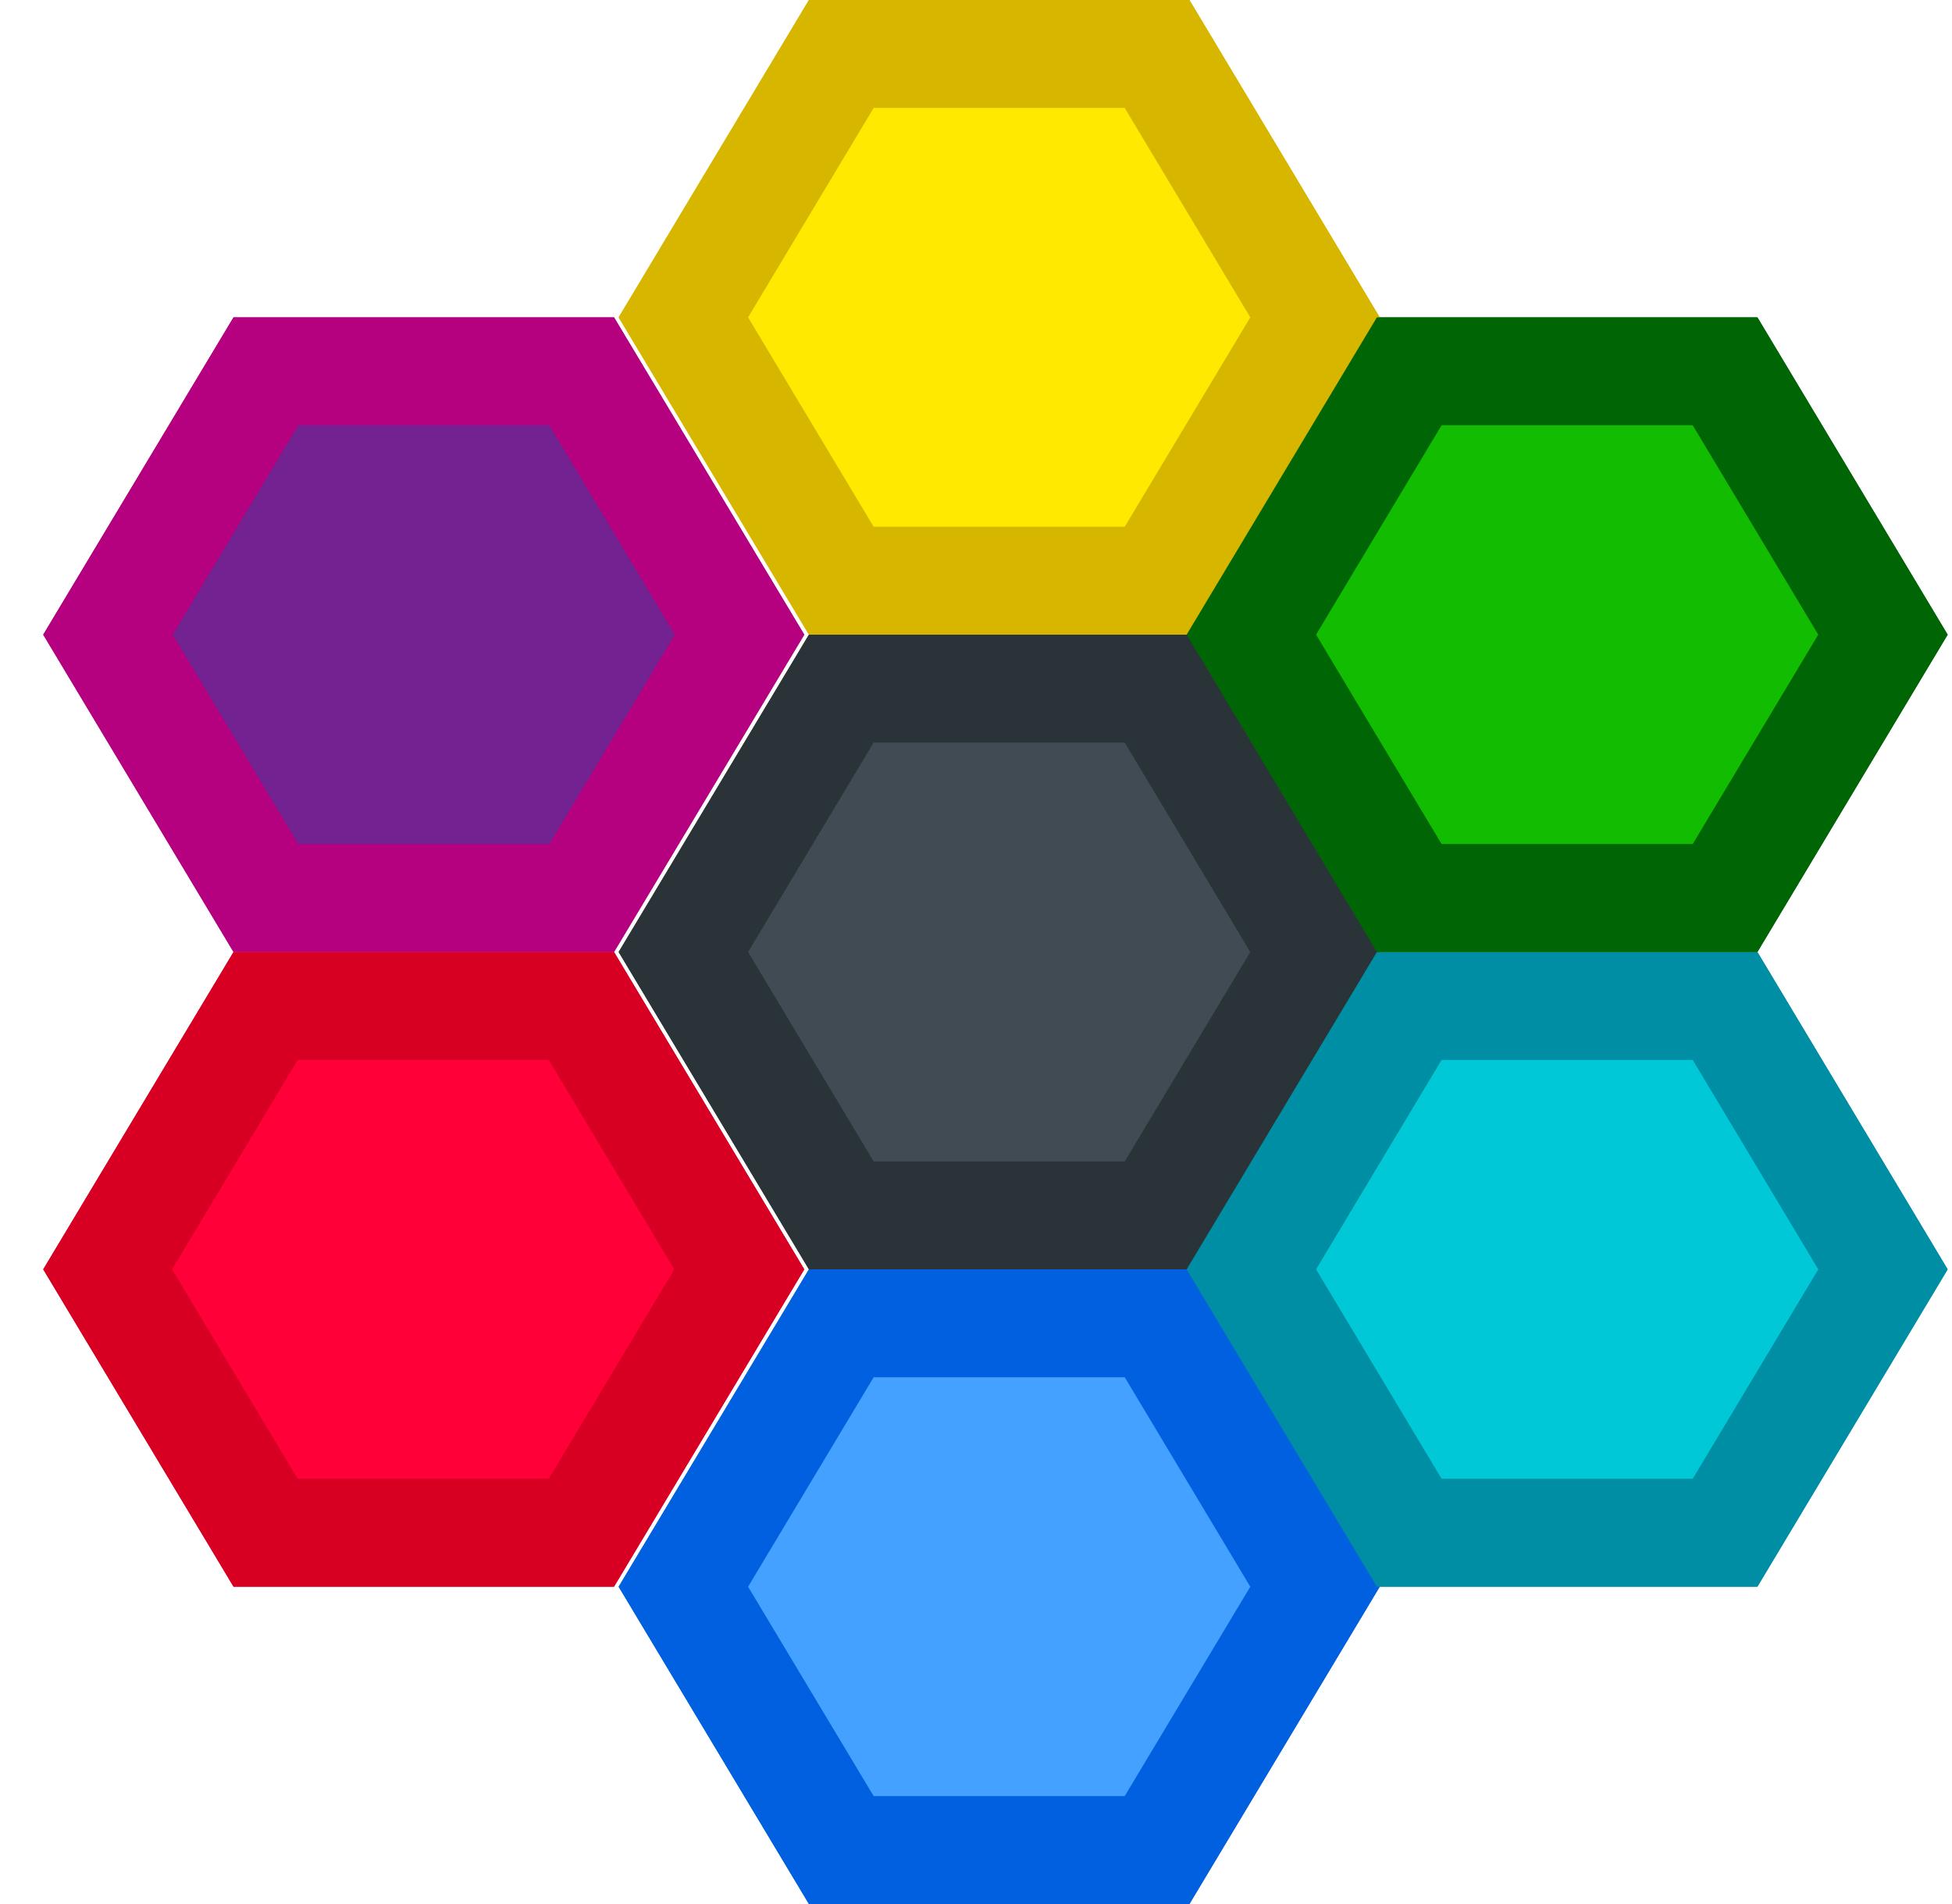 <svg width="41" height="40" viewBox="0 0 41 40" fill="none" xmlns="http://www.w3.org/2000/svg">
<g clip-path="url(#clip0_48_106)">
<path d="M24.983 0L28.98 6.667L24.983 13.333H16.991L12.994 6.667L16.991 0" fill="#D7B600"/>
<path d="M18.35 11.066L15.713 6.667L18.35 2.268H23.624L26.261 6.667L23.624 11.066H18.35Z" fill="#FFE900"/>
<path d="M4.905 20L0.908 13.333L4.905 6.667H12.897L16.893 13.333L12.897 20H4.905Z" fill="#B5007F"/>
<path d="M6.264 17.732L3.627 13.333L6.264 8.934H11.538L14.175 13.333L11.538 17.732H6.264Z" fill="#722291"/>
<path d="M16.991 26.667L12.994 20L16.991 13.333H24.983L28.98 20L24.983 26.667H16.991Z" fill="#293338"/>
<path d="M18.35 24.399L15.713 20L18.35 15.601H23.624L26.261 20L23.624 24.399H18.35Z" fill="#404B53"/>
<path d="M4.905 33.333L0.908 26.667L4.905 20H12.897L16.893 26.667L12.897 33.333H4.905Z" fill="#D70022"/>
<path d="M16.991 40L12.994 33.334L16.991 26.667H24.983L28.98 33.334L24.983 40" fill="#0060DF"/>
<path d="M18.35 37.732L15.713 33.334L18.35 28.934H23.624L26.261 33.334L23.624 37.732H18.35Z" fill="#45A1FF"/>
<path d="M28.92 33.333L24.924 26.667L28.92 20H36.913L40.909 26.667L36.913 33.333H28.92Z" fill="#008EA4"/>
<path d="M30.279 31.066L27.643 26.667L30.279 22.268H35.554L38.191 26.667L35.554 31.066H30.279Z" fill="#00C8D7"/>
<path d="M28.92 20L24.924 13.333L28.92 6.667H36.913L40.909 13.333L36.913 20H28.92Z" fill="#006504"/>
<path d="M30.279 17.732L27.643 13.333L30.279 8.934H35.554L38.191 13.333L35.554 17.732H30.279Z" fill="#12BC00"/>
<path d="M24.983 0L28.98 6.667L24.983 13.333H16.991L12.994 6.667L16.991 0" fill="#D7B600"/>
<path d="M18.35 11.066L15.713 6.667L18.35 2.268H23.624L26.261 6.667L23.624 11.066H18.35Z" fill="#FFE900"/>
<path d="M4.905 20L0.908 13.333L4.905 6.667H12.897L16.893 13.333L12.897 20H4.905Z" fill="#B5007F"/>
<path d="M6.264 17.732L3.627 13.333L6.264 8.934H11.538L14.175 13.333L11.538 17.732H6.264Z" fill="#722291"/>
<path d="M16.991 26.667L12.994 20L16.991 13.333H24.983L28.98 20L24.983 26.667H16.991Z" fill="#293338"/>
<path d="M18.35 24.399L15.713 20L18.35 15.601H23.624L26.261 20L23.624 24.399H18.35Z" fill="#404B53"/>
<path d="M4.905 33.333L0.908 26.667L4.905 20H12.897L16.893 26.667L12.897 33.333H4.905Z" fill="#D70022"/>
<path d="M16.991 40L12.994 33.334L16.991 26.667H24.983L28.98 33.334L24.983 40" fill="#0060DF"/>
<path d="M18.35 37.732L15.713 33.334L18.35 28.934H23.624L26.261 33.334L23.624 37.732H18.35Z" fill="#45A1FF"/>
<path d="M28.92 33.333L24.924 26.667L28.92 20H36.913L40.909 26.667L36.913 33.333H28.92Z" fill="#008EA4"/>
<path d="M30.279 31.066L27.643 26.667L30.279 22.268H35.554L38.191 26.667L35.554 31.066H30.279Z" fill="#00C8D7"/>
<path d="M28.92 20L24.924 13.333L28.92 6.667H36.913L40.909 13.333L36.913 20H28.92Z" fill="#006504"/>
<path d="M30.279 17.732L27.643 13.333L30.279 8.934H35.554L38.191 13.333L35.554 17.732H30.279Z" fill="#12BC00"/>
<path d="M6.252 31.066L3.615 26.667L6.252 22.268H11.526L14.163 26.667L11.526 31.066H6.252Z" fill="#FF0039"/>
</g>
<defs>
<clipPath id="clip0_48_106">
<rect width="40" height="40" fill="white" transform="translate(0.908)"/>
</clipPath>
</defs>
</svg>
